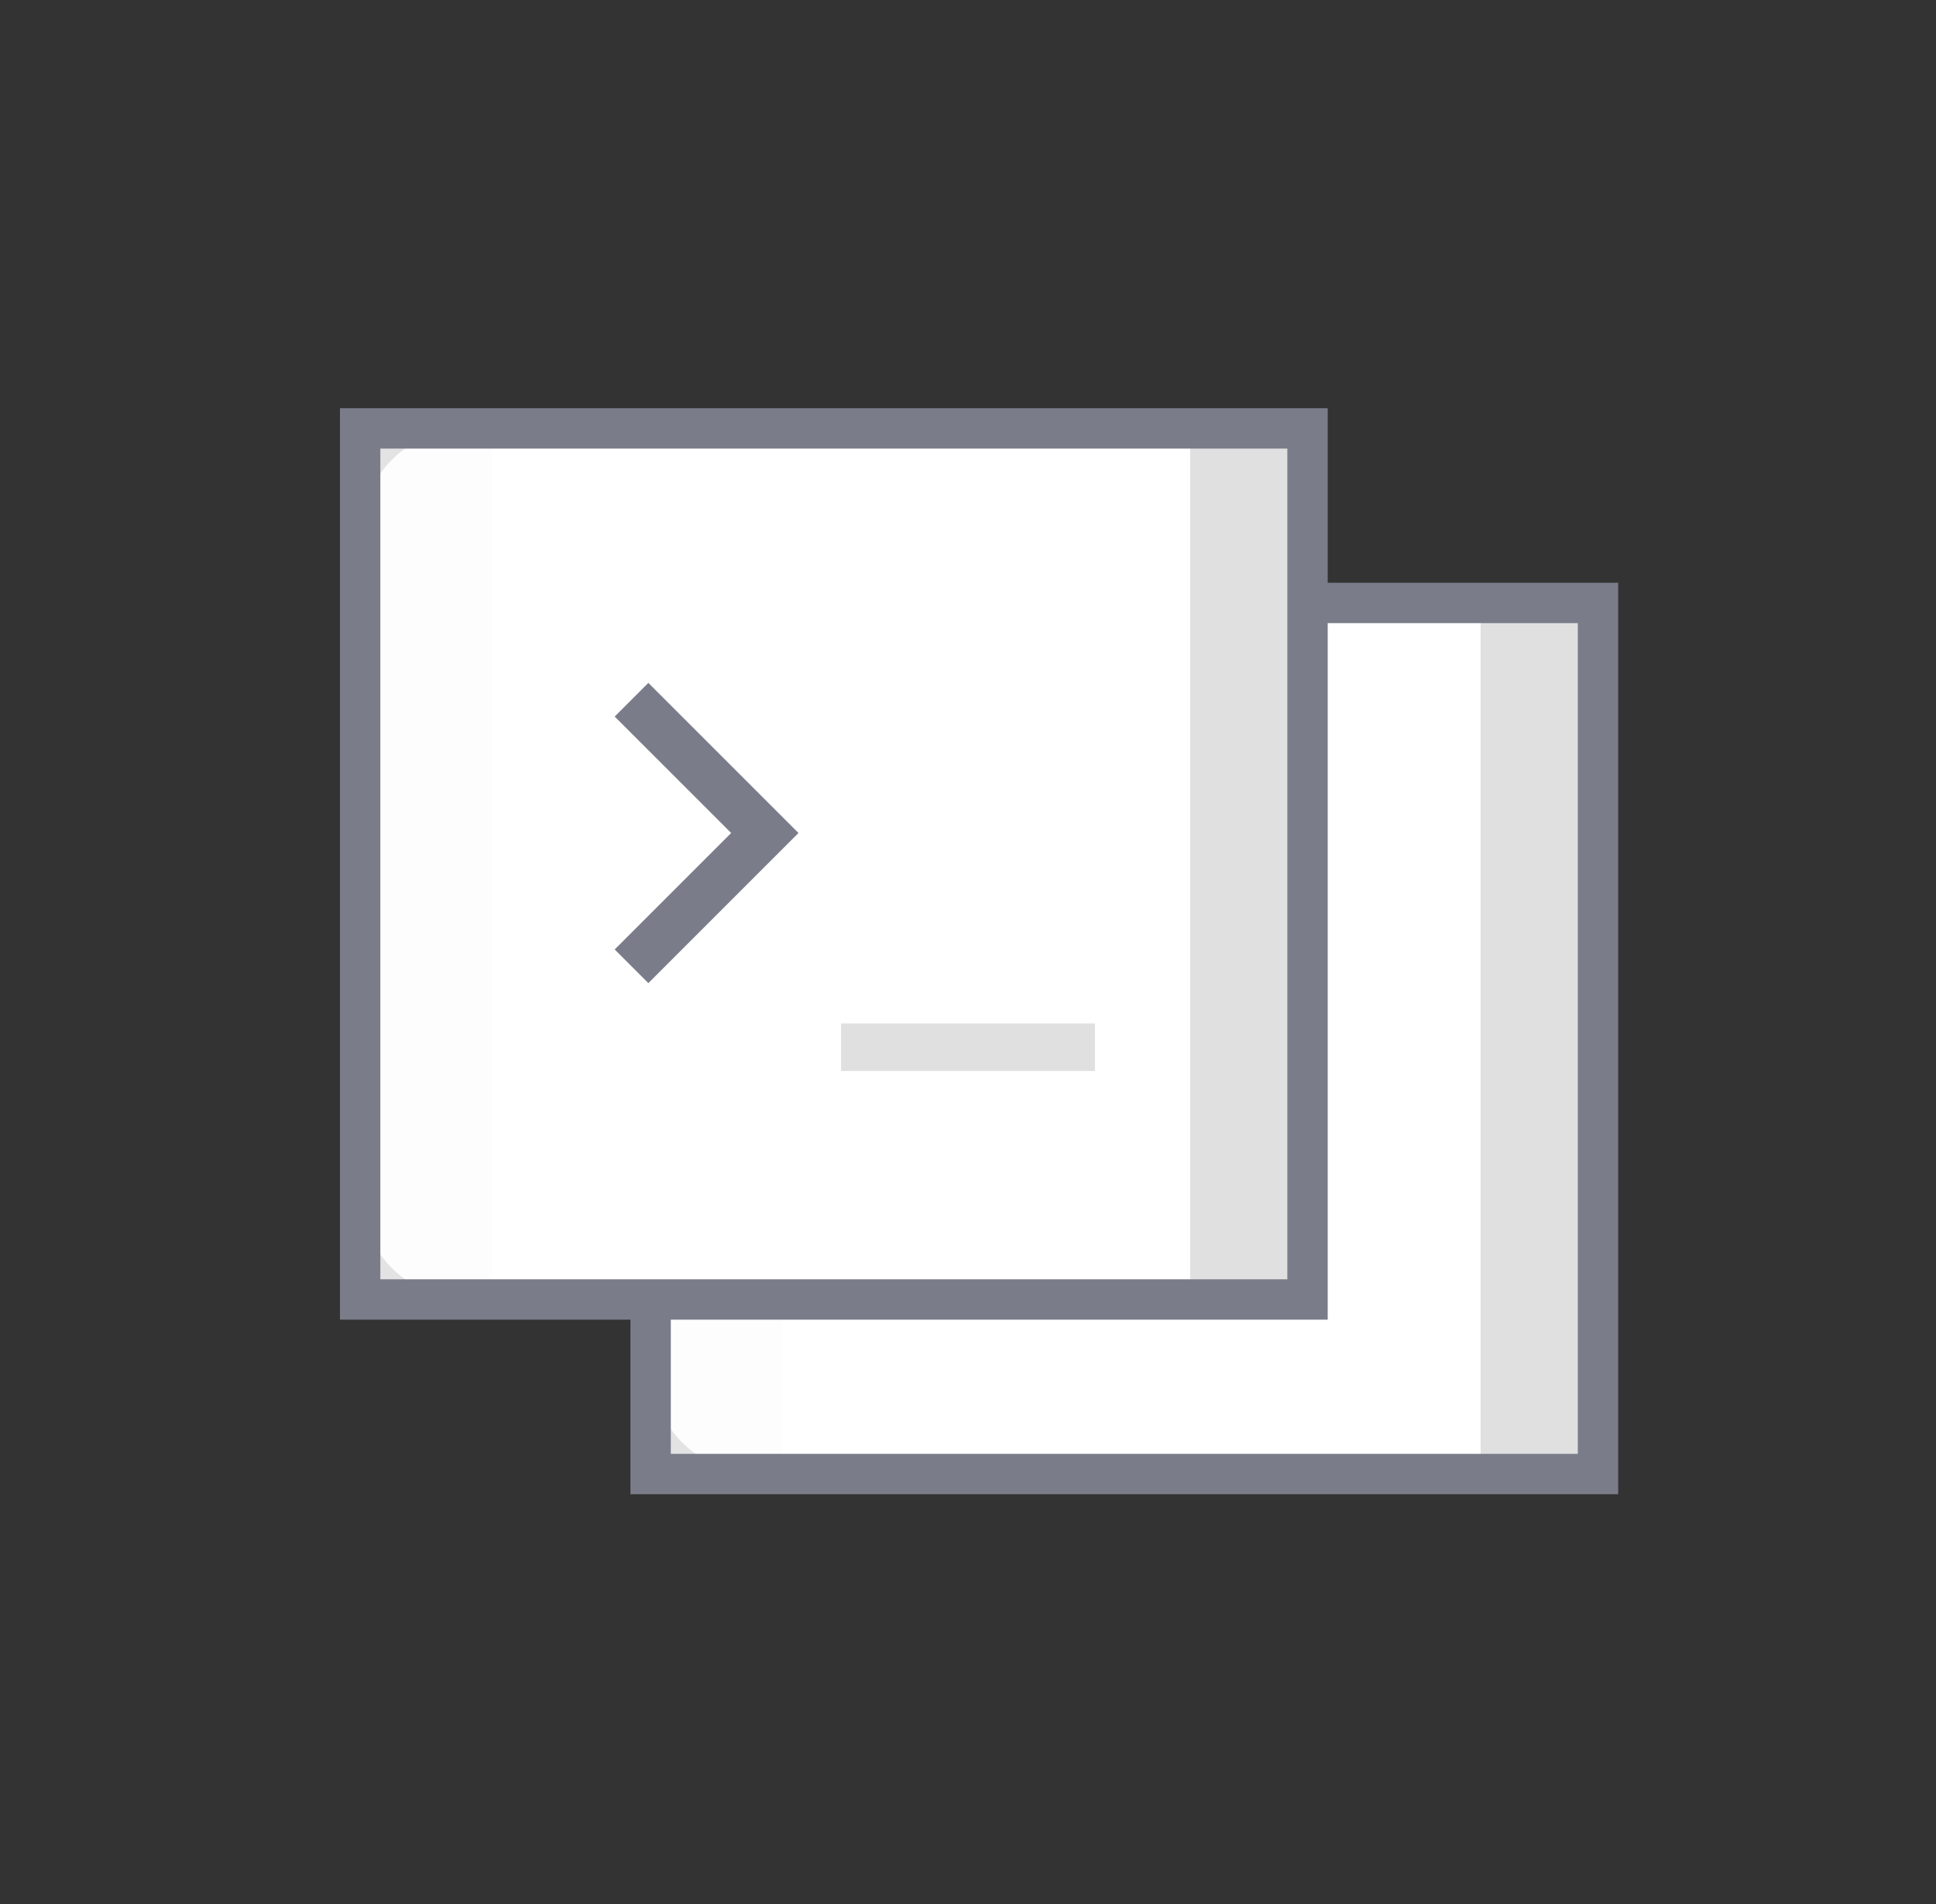 <svg width="61" height="60" viewBox="0 0 61 60" fill="none" xmlns="http://www.w3.org/2000/svg">
<rect x="0" y="0" width="61" height="60" fill="#333333" stroke="none"/>
<path d="M46.9 46.45H23.95C22 46.45 20.5 44.95 20.5 43V22.45C20.5 20.5 22 19 23.95 19H46.9C48.85 19 50.35 20.5 50.35 22.45V43C50.35 44.95 48.85 46.45 46.9 46.45Z" fill="white"/>
<rect x="20.652" y="19.5" width="4" height="27" fill="#FCFCFC" fill-opacity="0.87"/>
<rect x="46.652" y="19.5" width="4" height="27" fill="#E0E0E0"/>
<path d="M23.95 46.45H46.9H50.35V43V22.45V19H46.9H23.95H20.5V22.45V43V46.45H23.95Z" stroke="#7A7D89" stroke-width="1.272" stroke-miterlimit="10"/>
<path d="M37.748 40.95H14.798C12.848 40.95 11.348 39.45 11.348 37.5V16.95C11.348 15 12.848 13.5 14.798 13.5H37.748C39.698 13.5 41.198 15 41.198 16.95V37.5C41.198 39.45 39.698 40.95 37.748 40.95Z" fill="white"/>
<rect x="11.5" y="14" width="4" height="27" fill="#FCFCFC" fill-opacity="0.87"/>
<rect x="37.5" y="14" width="4" height="27" fill="#E0E0E0"/>
<path d="M14.798 40.95H37.748H41.198V37.5V16.95V13.5H37.748H14.798H11.348V16.95V37.5V40.95H14.798Z" stroke="#7A7D89" stroke-width="1.272" stroke-miterlimit="10"/>
<path d="M26.5 33H34.5H26.5Z" fill="white"/>
<path d="M26.5 33H34.5" stroke="#E0E0E0" stroke-width="1.5" stroke-miterlimit="10"/>
<path d="M19.898 22.05L24.098 26.25L19.898 30.45" stroke="#7A7D89" stroke-width="1.5" stroke-miterlimit="10"/>
</svg>
